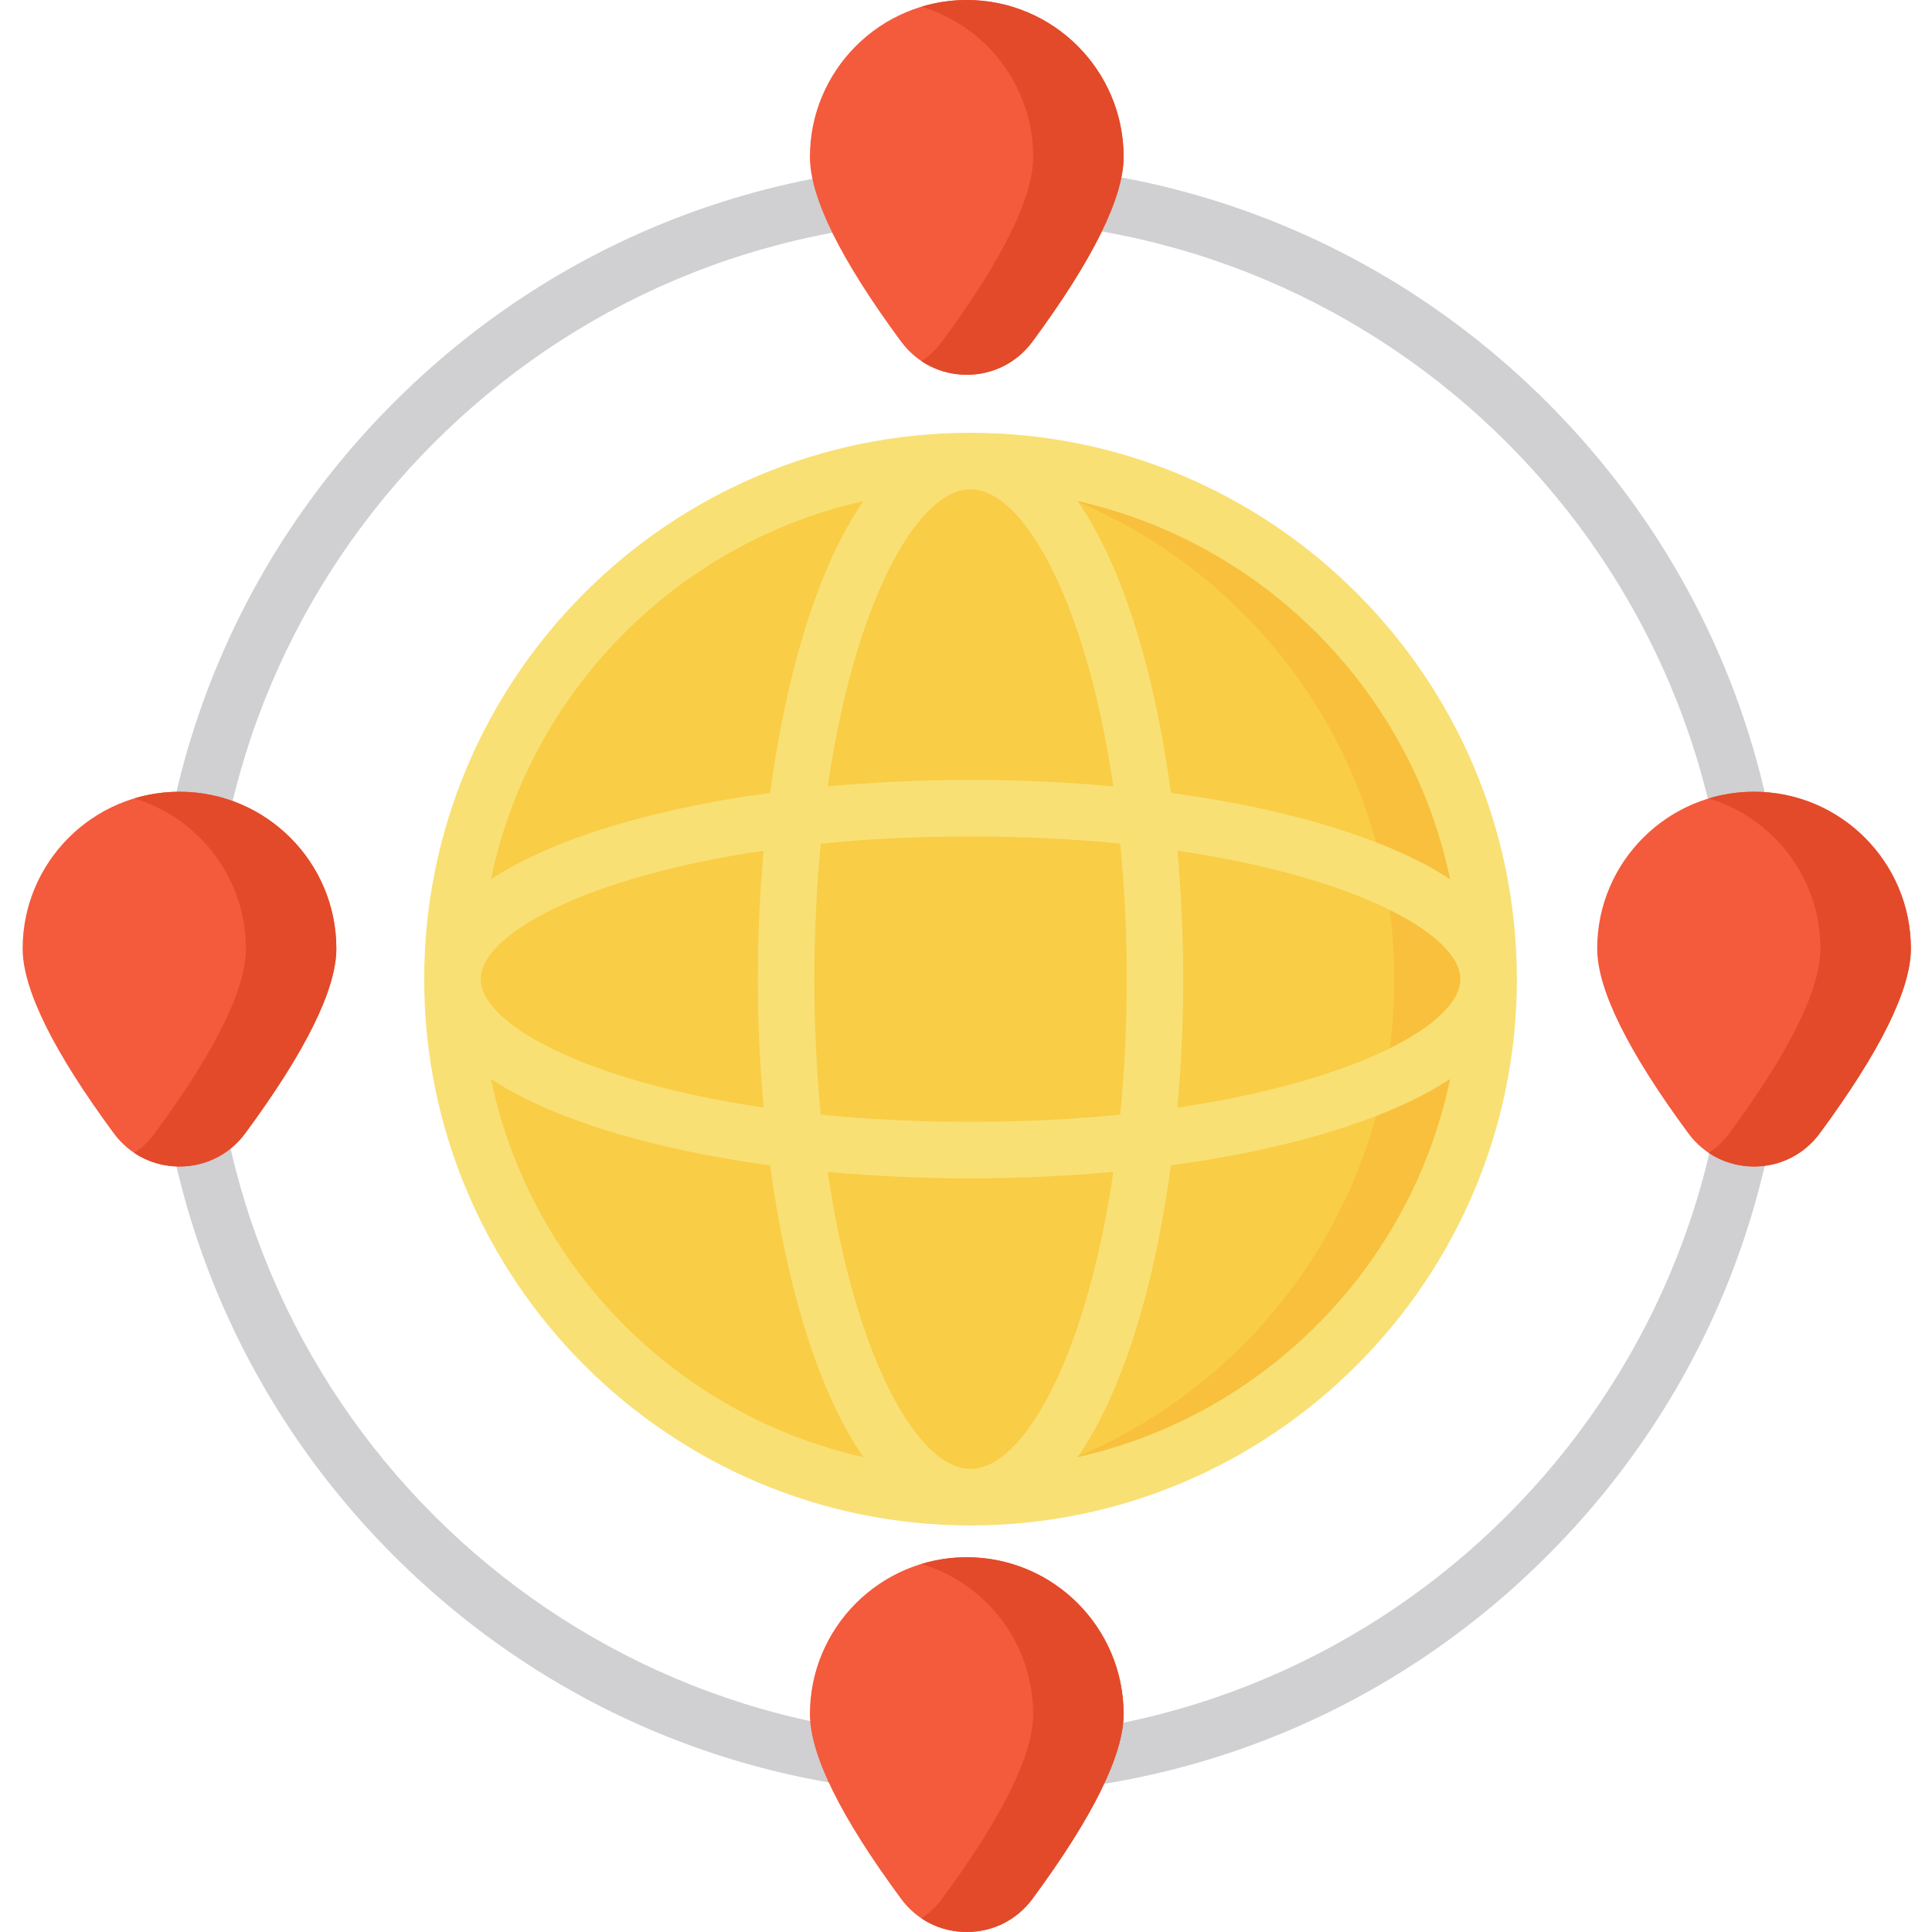 <svg height="512pt" viewBox="-5 0 511 512" width="512pt" xmlns="http://www.w3.org/2000/svg"><path d="m388.996 259.48c0 75.824-61.473 137.293-137.297 137.293s-137.293-61.469-137.293-137.293c0-75.828 61.469-137.297 137.293-137.297s137.297 61.469 137.297 137.297zm0 0" fill="#f9cd45"/><path d="m251.699 122.184c-4.207 0-8.371.199-12.48.574 69.973 6.305 124.812 65.105 124.812 136.723 0 71.617-54.84 130.414-124.812 136.723 4.109.371 8.273.57 12.48.57 75.828 0 137.297-61.469 137.297-137.293s-61.469-137.297-137.297-137.297zm0 0" fill="#f8c03c"/><path d="m251.699 475.602c-57.727 0-112-22.48-152.82-63.301-40.82-40.82-63.301-95.094-63.301-152.82 0-57.73 22.48-112.004 63.301-152.824 40.82-40.82 95.094-63.301 152.82-63.301 57.73 0 112.004 22.48 152.824 63.301 40.82 40.82 63.301 95.094 63.301 152.824 0 57.727-22.48 112-63.301 152.82-40.82 40.82-95.094 63.301-152.824 63.301zm0-417.266c-110.91 0-201.145 90.23-201.145 201.145 0 110.91 90.234 201.145 201.145 201.145 110.914 0 201.145-90.234 201.145-201.145 0-110.91-90.23-201.145-201.145-201.145zm0 0" fill="#d0cfd1"/><path d="m251.699 114.695c-79.832 0-144.785 64.949-144.785 144.785 0 79.832 64.953 144.781 144.785 144.781 79.836 0 144.785-64.949 144.785-144.781 0-79.836-64.949-144.785-144.785-144.785zm0 274.59c-9.367 0-19.652-13.172-27.508-35.234-4.496-12.629-7.977-27.391-10.328-43.492 12.18 1.121 24.875 1.719 37.836 1.719 12.965 0 25.66-.598 37.84-1.719-2.352 16.102-5.832 30.863-10.328 43.492-7.855 22.062-18.141 35.234-27.512 35.234zm0-91.988c-14.23 0-27.48-.691-39.668-1.914-1.129-11.539-1.723-23.582-1.723-35.902 0-12.32.594-24.367 1.723-35.902 12.188-1.223 25.438-1.914 39.668-1.914s27.484.691 39.668 1.914c1.129 11.535 1.727 23.582 1.727 35.902 0 12.32-.598 24.363-1.727 35.902-12.184 1.223-25.438 1.914-39.668 1.914zm-54.832-3.781c-47.434-6.98-74.973-22.246-74.973-34.035 0-11.793 27.539-27.059 74.973-34.035-1.02 11.238-1.539 22.691-1.539 34.035 0 11.34.52 22.797 1.539 34.035zm54.832-163.844c9.371 0 19.656 13.172 27.512 35.238 4.496 12.629 7.977 27.391 10.328 43.492-12.18-1.125-24.875-1.719-37.84-1.719-12.961 0-25.656.594-37.836 1.719 2.352-16.102 5.832-30.863 10.328-43.492 7.855-22.062 18.141-35.238 27.508-35.238zm54.832 95.773c47.434 6.977 74.977 22.242 74.977 34.035 0 11.789-27.543 27.055-74.977 34.035 1.02-11.238 1.539-22.695 1.539-34.035 0-11.344-.52-22.797-1.539-34.035zm72.262 7.586c-6.648-4.402-15.621-8.727-27.664-12.699-13.504-4.457-29.227-7.895-46.316-10.207-4.242-31.445-12.582-59.832-24.723-77.316 49.469 11.082 88.367 50.477 98.703 100.223zm-155.48-100.223c-12.145 17.484-20.48 45.871-24.723 77.316-17.09 2.312-32.816 5.75-46.316 10.207-12.043 3.973-21.016 8.297-27.668 12.699 10.34-49.746 49.234-89.141 98.707-100.223zm-98.707 153.121c6.652 4.402 15.625 8.723 27.664 12.699 13.504 4.453 29.227 7.891 46.32 10.203 4.242 31.449 12.578 59.836 24.719 77.316-49.469-11.078-88.363-50.477-98.703-100.219zm155.484 100.219c12.141-17.48 20.48-45.867 24.723-77.316 17.09-2.312 32.812-5.75 46.316-10.203 12.039-3.977 21.016-8.297 27.664-12.699-10.336 49.742-49.234 89.141-98.703 100.219zm0 0" fill="#f9e075"/><g fill="#f45a3c"><path d="m250.703 0c-22.922 0-41.57 18.648-41.57 41.566 0 10.77 8.129 27.238 24.16 48.957 4.121 5.586 10.469 8.793 17.406 8.793h.004c6.941 0 13.285-3.207 17.41-8.793 16.027-21.719 24.156-38.188 24.156-48.957 0-22.918-18.648-41.566-41.566-41.566zm0 0"/><path d="m250.703 412.684c-22.922 0-41.57 18.648-41.57 41.566 0 10.766 8.129 27.238 24.16 48.957 4.121 5.59 10.469 8.793 17.406 8.793h.004c6.941 0 13.285-3.203 17.41-8.793 16.027-21.715 24.156-38.188 24.156-48.957 0-22.918-18.648-41.566-41.566-41.566zm0 0"/><path d="m42.066 209.82c-22.918 0-41.566 18.648-41.566 41.57 0 10.766 8.129 27.234 24.156 48.957 4.125 5.586 10.469 8.789 17.41 8.789s13.289-3.203 17.41-8.789c16.031-21.723 24.156-38.191 24.156-48.957 0-22.922-18.645-41.57-41.566-41.57zm0 0"/><path d="m459.336 209.82c-22.922 0-41.566 18.648-41.566 41.57 0 10.766 8.125 27.238 24.156 48.957 4.121 5.586 10.469 8.789 17.41 8.789 6.941 0 13.289-3.203 17.41-8.789 16.031-21.719 24.156-38.191 24.156-48.957 0-22.922-18.645-41.57-41.566-41.57zm0 0"/></g><path d="m250.703 0c-4.168 0-8.188.625-11.984 1.77 17.098 5.156 29.586 21.043 29.586 39.797 0 10.77-8.129 27.238-24.156 48.957-1.531 2.074-3.367 3.816-5.43 5.191 3.488 2.332 7.617 3.602 11.98 3.602h.004c6.941 0 13.285-3.207 17.41-8.793 16.027-21.719 24.156-38.188 24.156-48.957 0-22.918-18.648-41.566-41.566-41.566zm0 0" fill="#e24a2a"/><path d="m250.703 412.684c-4.168 0-8.188.625-11.984 1.77 17.098 5.156 29.586 21.043 29.586 39.797 0 10.77-8.129 27.238-24.156 48.957-1.531 2.074-3.367 3.82-5.43 5.195 3.488 2.328 7.617 3.598 11.98 3.598h.004c6.941 0 13.285-3.203 17.41-8.793 16.027-21.715 24.156-38.188 24.156-48.957 0-22.918-18.648-41.566-41.566-41.566zm0 0" fill="#e24a2a"/><path d="m42.066 209.82c-4.164 0-8.184.625-11.98 1.77 17.094 5.156 29.582 21.043 29.582 39.801 0 10.766-8.125 27.238-24.156 48.957-1.531 2.074-3.367 3.816-5.426 5.191 3.488 2.328 7.617 3.598 11.98 3.598 6.941 0 13.289-3.203 17.41-8.789 16.031-21.719 24.156-38.191 24.156-48.957 0-22.922-18.645-41.57-41.566-41.57zm0 0" fill="#e24a2a"/><path d="m459.336 209.82c-4.164 0-8.188.625-11.984 1.77 17.098 5.156 29.586 21.043 29.586 39.801 0 10.766-8.129 27.238-24.156 48.957-1.531 2.074-3.367 3.816-5.43 5.191 3.492 2.328 7.621 3.598 11.984 3.598 6.941 0 13.289-3.203 17.41-8.789 16.031-21.719 24.156-38.191 24.156-48.957 0-22.922-18.645-41.57-41.566-41.57zm0 0" fill="#e24a2a"/></svg>